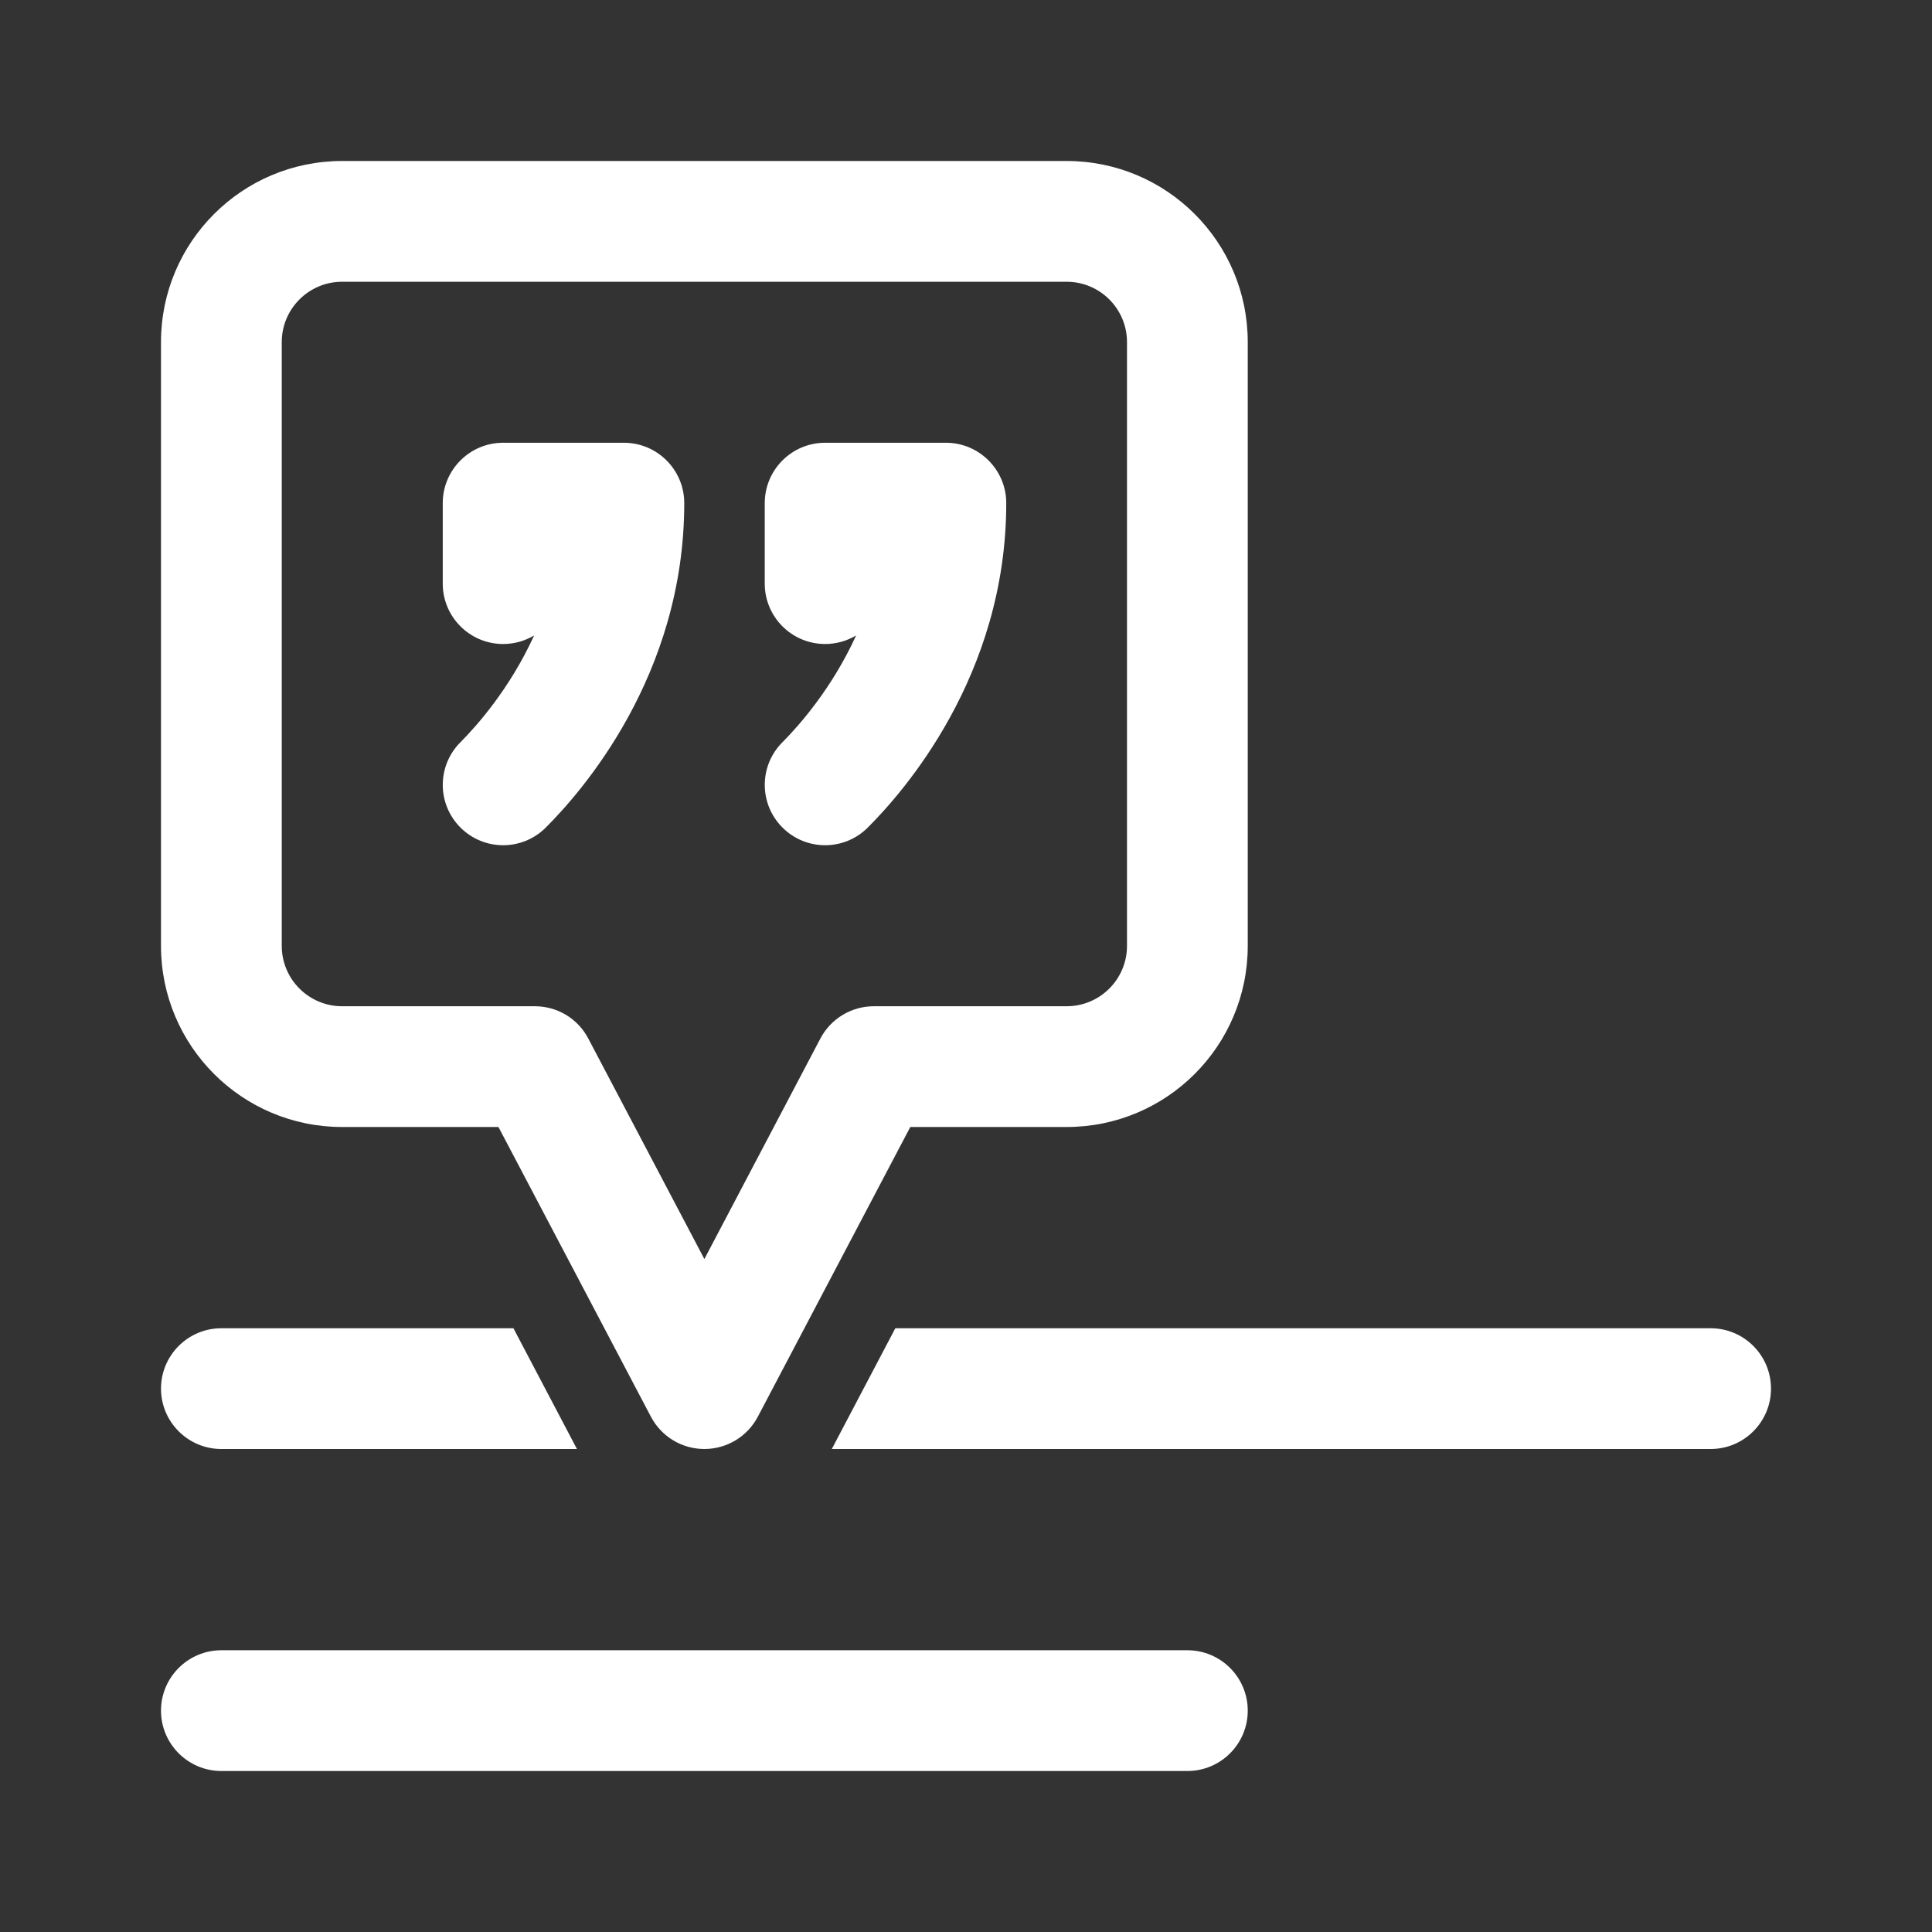 <svg width="24" height="24" viewBox="0 0 24 24" fill="none" xmlns="http://www.w3.org/2000/svg">
<rect x="0" y="0" width="24" height="24" fill="#333333" stroke="none"/>
<path d="M6.25 5.5C5.836 5.5 5.5 5.836 5.5 6.25V7.25C5.5 7.664 5.836 8 6.25 8C6.391 8 6.522 7.961 6.635 7.894C6.332 8.558 5.92 9.019 5.72 9.22C5.427 9.513 5.427 9.987 5.72 10.28C6.013 10.573 6.487 10.573 6.78 10.28C7.212 9.849 8.5 8.401 8.5 6.25C8.5 5.836 8.164 5.5 7.75 5.5H6.25ZM10.25 5.5C9.836 5.5 9.5 5.836 9.5 6.25V7.25C9.5 7.664 9.836 8 10.25 8C10.391 8 10.522 7.961 10.635 7.894C10.332 8.558 9.92 9.019 9.72 9.22C9.427 9.513 9.427 9.987 9.72 10.28C10.013 10.573 10.487 10.573 10.78 10.28C11.212 9.849 12.5 8.401 12.5 6.25C12.5 5.836 12.164 5.5 11.75 5.5H10.25ZM2 4.25C2 3.007 3.007 2 4.25 2H13.25C14.493 2 15.5 3.007 15.5 4.25V11.75C15.5 12.993 14.493 14 13.25 14H11.308L9.414 17.599C9.284 17.846 9.028 18 8.75 18C8.471 18 8.216 17.846 8.086 17.599L6.192 14H4.25C3.007 14 2 12.993 2 11.75L2 4.25ZM4.25 3.5C3.836 3.5 3.5 3.836 3.5 4.25L3.5 11.75C3.5 12.164 3.836 12.5 4.25 12.5H6.645C6.923 12.5 7.179 12.654 7.308 12.901L8.75 15.64L10.191 12.901C10.321 12.654 10.577 12.5 10.855 12.5H13.25C13.664 12.5 14 12.164 14 11.75V4.25C14 3.836 13.664 3.5 13.25 3.5H4.25ZM6.378 16.5H2.75C2.336 16.5 2 16.836 2 17.25C2 17.664 2.336 18 2.75 18H7.167L6.378 16.5ZM10.333 18H21.25C21.664 18 22 17.664 22 17.25C22 16.836 21.664 16.5 21.25 16.5H11.122L10.333 18ZM2.75 20.5C2.336 20.5 2 20.836 2 21.25C2 21.664 2.336 22 2.75 22H14.75C15.164 22 15.5 21.664 15.5 21.25C15.5 20.836 15.164 20.5 14.75 20.5H2.75Z" fill="#ffffff"/>
</svg>
